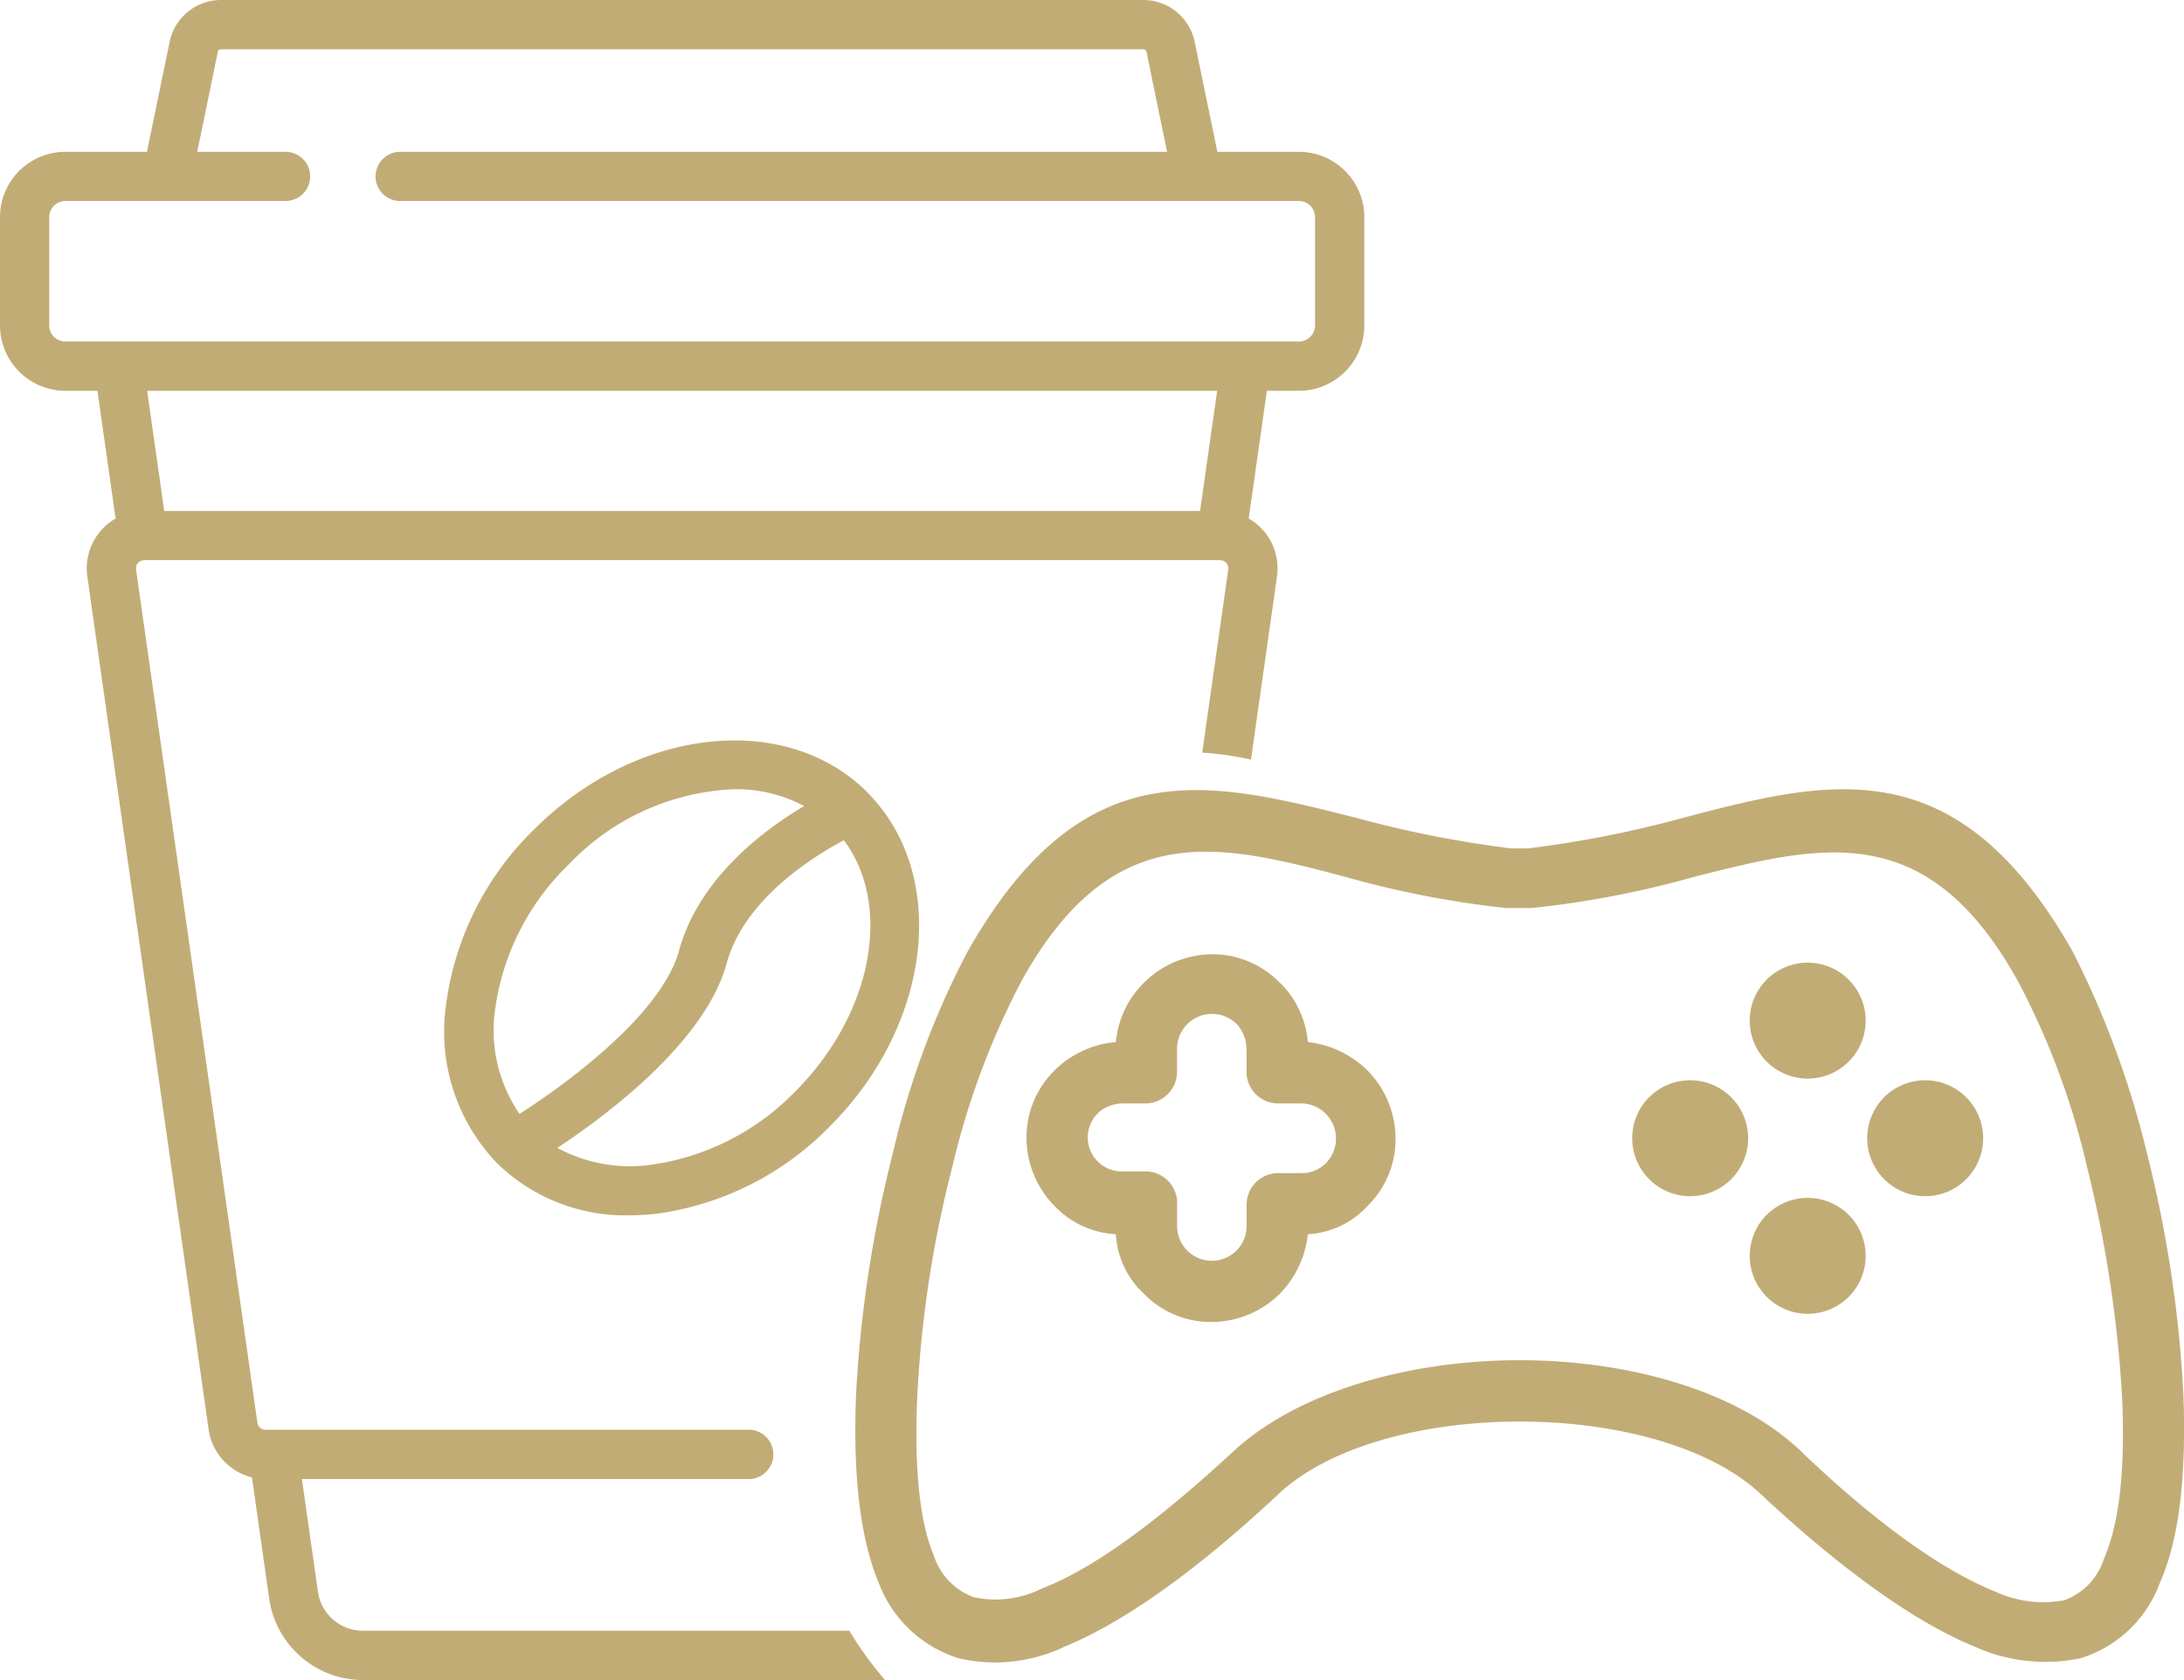 <svg xmlns="http://www.w3.org/2000/svg" width="104" height="80" viewBox="0 0 104 80">
  <defs>
    <style>
      .cls-1 {
        fill: #c2ac76;
        fill-rule: evenodd;
      }
    </style>
  </defs>
  <path class="cls-1" d="M855.446,1712.65H832.275a2.161,2.161,0,0,1-2.134-1.85l-0.764-5.37h21.274a1.175,1.175,0,0,0,0-2.35H827.645a0.391,0.391,0,0,1-.389-0.34l-5.777-40.62a0.386,0.386,0,0,1,.092-0.31,0.359,0.359,0,0,1,.276-0.13c0.016,0,.031-0.01.048-0.01h51.177c0.016,0,.032.01,0.048,0.01a0.359,0.359,0,0,1,.276.13,0.386,0.386,0,0,1,.092.31l-1.239,8.72a14.931,14.931,0,0,1,2.321.33l1.239-8.72a2.743,2.743,0,0,0-.642-2.18,2.8,2.8,0,0,0-.705-0.58l0.866-6.08h1.527a3.12,3.12,0,0,0,3.113-3.12v-5.15a3.113,3.113,0,0,0-3.113-3.11h-3.886l-1.08-5.24a2.5,2.5,0,0,0-2.439-1.99H825.517a2.5,2.5,0,0,0-2.439,1.99l-1.08,5.24h-3.886a3.111,3.111,0,0,0-3.112,3.11v5.15a3.12,3.12,0,0,0,3.112,3.12h1.527l0.866,6.08a2.8,2.8,0,0,0-.705.58,2.75,2.75,0,0,0-.642,2.18l5.778,40.63a2.761,2.761,0,0,0,2.062,2.27l0.822,5.78a4.52,4.52,0,0,0,4.455,3.87h24.874A16.294,16.294,0,0,1,855.446,1712.65Zm16.7-53.32H822.821l-0.814-5.72H872.96Zm-54.034-8.07a0.767,0.767,0,0,1-.768-0.77v-5.15a0.773,0.773,0,0,1,.768-0.77H828.6a1.17,1.17,0,1,0,0-2.34h-4.208l0.982-4.77a0.139,0.139,0,0,1,.143-0.11H869.45a0.14,0.14,0,0,1,.144.11l0.981,4.77H834.054a1.17,1.17,0,1,0,0,2.34h42.8a0.772,0.772,0,0,1,.768.77v5.15a0.766,0.766,0,0,1-.768.77H818.112Zm38.188,21.46c-0.008-.01-0.017-0.01-0.025-0.02-3.9-3.86-10.993-3.06-15.845,1.8a14.207,14.207,0,0,0-4.163,8.16,9.045,9.045,0,0,0,2.395,7.72,0.016,0.016,0,0,1,0,.01h0.009a8.74,8.74,0,0,0,6.3,2.48,11.2,11.2,0,0,0,1.4-.09,14.2,14.2,0,0,0,8.159-4.16c4.864-4.87,5.658-12,1.768-15.89A0.047,0.047,0,0,0,856.3,1672.72Zm-17.707,10.23a11.834,11.834,0,0,1,3.494-6.79,11.5,11.5,0,0,1,7.882-3.58,6.866,6.866,0,0,1,3.323.8c-1.968,1.17-5.024,3.47-5.954,6.88-0.808,2.97-5.2,6.25-7.6,7.78A7.054,7.054,0,0,1,838.593,1682.95Zm14.287,4.01a11.836,11.836,0,0,1-6.791,3.49,7.257,7.257,0,0,1-4.548-.79c2.417-1.6,7.046-5.07,8.059-8.78,0.826-3.04,4.093-5.08,5.584-5.87C857.5,1678.1,856.57,1683.26,852.88,1686.96Zm66.089,14.39a59.144,59.144,0,0,0-1.734-11.44,43.8,43.8,0,0,0-3.546-9.62c-5.517-9.7-11.506-8.21-18.678-6.31a52.106,52.106,0,0,1-7.251,1.42h-0.788a52.063,52.063,0,0,1-7.25-1.42c-7.172-1.82-13.162-3.39-18.679,6.39a40.162,40.162,0,0,0-3.546,9.62,59.123,59.123,0,0,0-1.734,11.43c-0.157,4.03.237,6.95,1.1,9a5.959,5.959,0,0,0,3.783,3.54,7.654,7.654,0,0,0,5.044-.55c3.074-1.26,6.62-3.94,10.088-7.17,2.443-2.37,7.014-3.55,11.585-3.55s9.142,1.18,11.585,3.55c3.468,3.23,7.014,5.91,10.088,7.17a8.2,8.2,0,0,0,5.044.55,5.872,5.872,0,0,0,3.783-3.62C918.733,1708.37,919.127,1705.45,918.969,1701.35Zm-3.783,7.88a3.093,3.093,0,0,1-1.891,1.97,5.43,5.43,0,0,1-3.231-.39c-2.759-1.1-5.99-3.55-9.143-6.55-2.994-2.99-8.275-4.49-13.555-4.49s-10.561,1.5-13.634,4.34c-3.231,2.99-6.463,5.52-9.142,6.54a4.884,4.884,0,0,1-3.231.4,3.137,3.137,0,0,1-1.892-1.98c-0.63-1.49-.946-3.94-0.788-7.57a54.447,54.447,0,0,1,1.655-10.88,37.548,37.548,0,0,1,3.31-8.91c4.335-7.81,9.379-6.55,15.368-4.97a46.634,46.634,0,0,0,7.724,1.5h1.182a46.048,46.048,0,0,0,7.8-1.5c5.99-1.5,11.034-2.84,15.368,4.97a36.269,36.269,0,0,1,3.31,8.91,59.664,59.664,0,0,1,1.655,10.88C916.211,1705.13,915.9,1707.58,915.186,1709.23Zm-35.07-23.26a4.807,4.807,0,0,0-2.838-1.35,4.494,4.494,0,0,0-1.261-2.76l-0.078-.07a4.463,4.463,0,0,0-3.232-1.35,4.653,4.653,0,0,0-3.231,1.35,4.575,4.575,0,0,0-1.34,2.83,4.708,4.708,0,0,0-2.837,1.27l-0.079.08a4.45,4.45,0,0,0-1.339,3.23,4.655,4.655,0,0,0,1.339,3.23,4.346,4.346,0,0,0,2.916,1.34,4.2,4.2,0,0,0,1.34,2.84,4.451,4.451,0,0,0,3.231,1.34,4.649,4.649,0,0,0,3.232-1.34,4.779,4.779,0,0,0,1.339-2.84,4.161,4.161,0,0,0,2.838-1.34,4.454,4.454,0,0,0,1.339-3.23A4.637,4.637,0,0,0,880.116,1685.97Zm-1.971,4.41a1.591,1.591,0,0,1-1.182.48h-1.1a1.5,1.5,0,0,0-1.5,1.49v1.03a1.655,1.655,0,1,1-3.31,0v-1.1a1.5,1.5,0,0,0-1.5-1.5h-1.1a1.618,1.618,0,0,1-1.183-2.76l0.079-.08a1.865,1.865,0,0,1,1.1-.4h1.1a1.5,1.5,0,0,0,1.5-1.5v-1.1a1.667,1.667,0,0,1,2.838-1.18l0.078,0.08a1.866,1.866,0,0,1,.394,1.1v1.1a1.5,1.5,0,0,0,1.5,1.5h1.1A1.674,1.674,0,0,1,878.145,1690.38Zm22.934-9.54a2.76,2.76,0,1,1-2.758,2.76A2.756,2.756,0,0,1,901.079,1680.84Zm0,11.2a2.76,2.76,0,1,1-2.758,2.76A2.756,2.756,0,0,1,901.079,1692.04Zm-5.595-5.6a2.76,2.76,0,1,1-2.759,2.76A2.755,2.755,0,0,1,895.484,1686.44Zm11.191,0a2.76,2.76,0,1,1-2.759,2.76A2.755,2.755,0,0,1,906.675,1686.44Z" transform="translate(-815 -1635)"/>
</svg>
